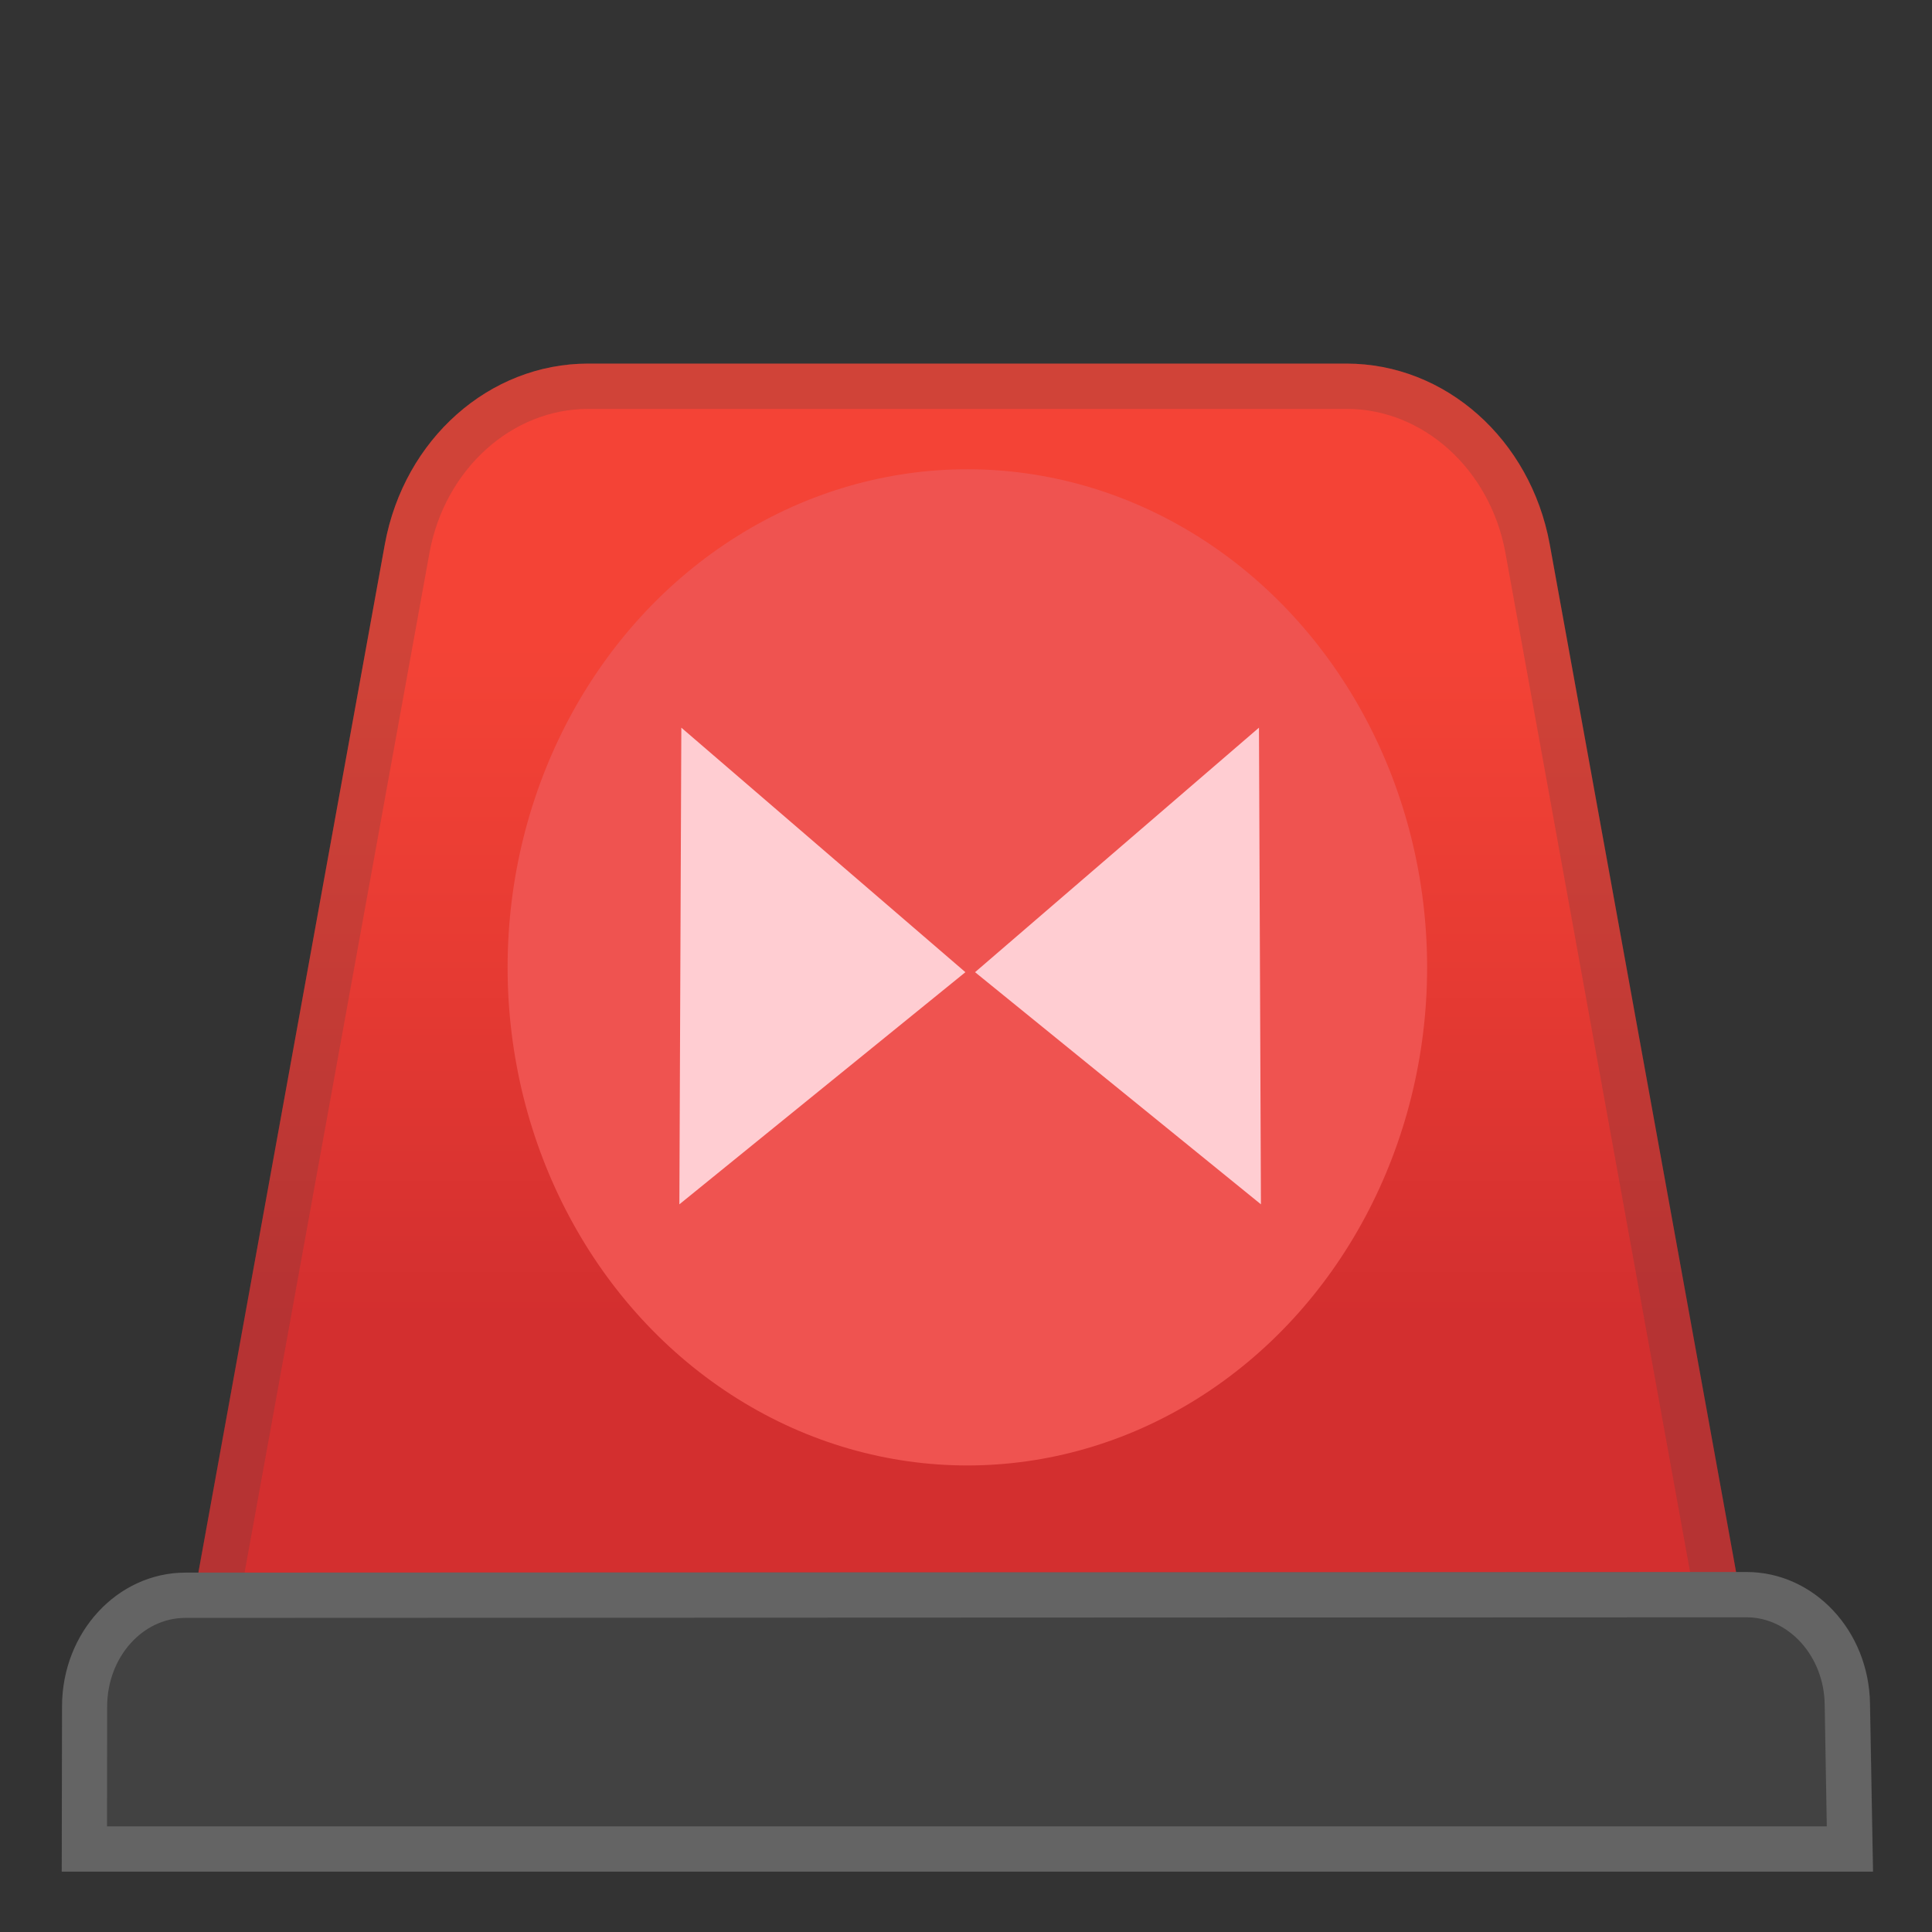 <svg viewBox="0 0 128 128" xmlns="http://www.w3.org/2000/svg"><rect x="0" y="0" width="128" height="128" fill="#333333" stroke="none"/><path fill="#666" d="M77.68 42.01h1.36v.37h-1.36z"/><linearGradient id="a" x1="64.07" x2="64.07" y1="102.86" y2="36.559" gradientUnits="userSpaceOnUse"><stop stop-color="#D32F2F" offset=".235"/><stop stop-color="#E73B33" offset=".599"/><stop stop-color="#F44336" offset=".911"/></linearGradient><path d="M115.02 104.15l-.21 15.76H13.12l.03-15.76L25.5 36.04c1.28-6.95 6.92-11.95 13.46-11.95h50.25c6.54 0 12.18 5 13.46 11.95l12.35 68.11z" fill="url(#a)"/><ellipse cx="64.09" cy="64.09" rx="30.46" ry="33" fill="#EF5350"/><path fill="#FFCDD2" d="M45.01 79.79l.13-31.58 18.82 16.2zM83.54 79.79l-.13-31.58-18.81 16.2z"/><path d="M89.22 27.09c5.07 0 9.49 4 10.51 9.49l12.29 67.83-.16 12.51H16.13l.03-12.49 12.3-67.84c1.02-5.5 5.44-9.5 10.51-9.5h50.25m0-3H38.96c-6.54 0-12.18 5-13.46 11.95l-12.35 68.11-.03 15.76h101.69l.21-15.76-12.34-68.11c-1.29-6.95-6.92-11.95-13.46-11.95z" fill="#424242" opacity=".2"/><path d="M4.09 124l.02-10.94c0-4.9 3.66-8.86 8.18-8.87l103.42-.04c4.47 0 8.12 3.88 8.19 8.73l.2 11.12H4.09z" fill="#424242"/><path d="M115.71 107.15c2.81 0 5.14 2.59 5.18 5.78l.14 8.07H7.09l.01-7.94c0-3.23 2.32-5.87 5.18-5.87l103.43-.04m0-3l-103.42.04c-4.52 0-8.18 3.97-8.18 8.87L4.09 124h120l-.2-11.12c-.07-4.84-3.71-8.73-8.18-8.73z" fill="#eee" opacity=".2"/></svg>
